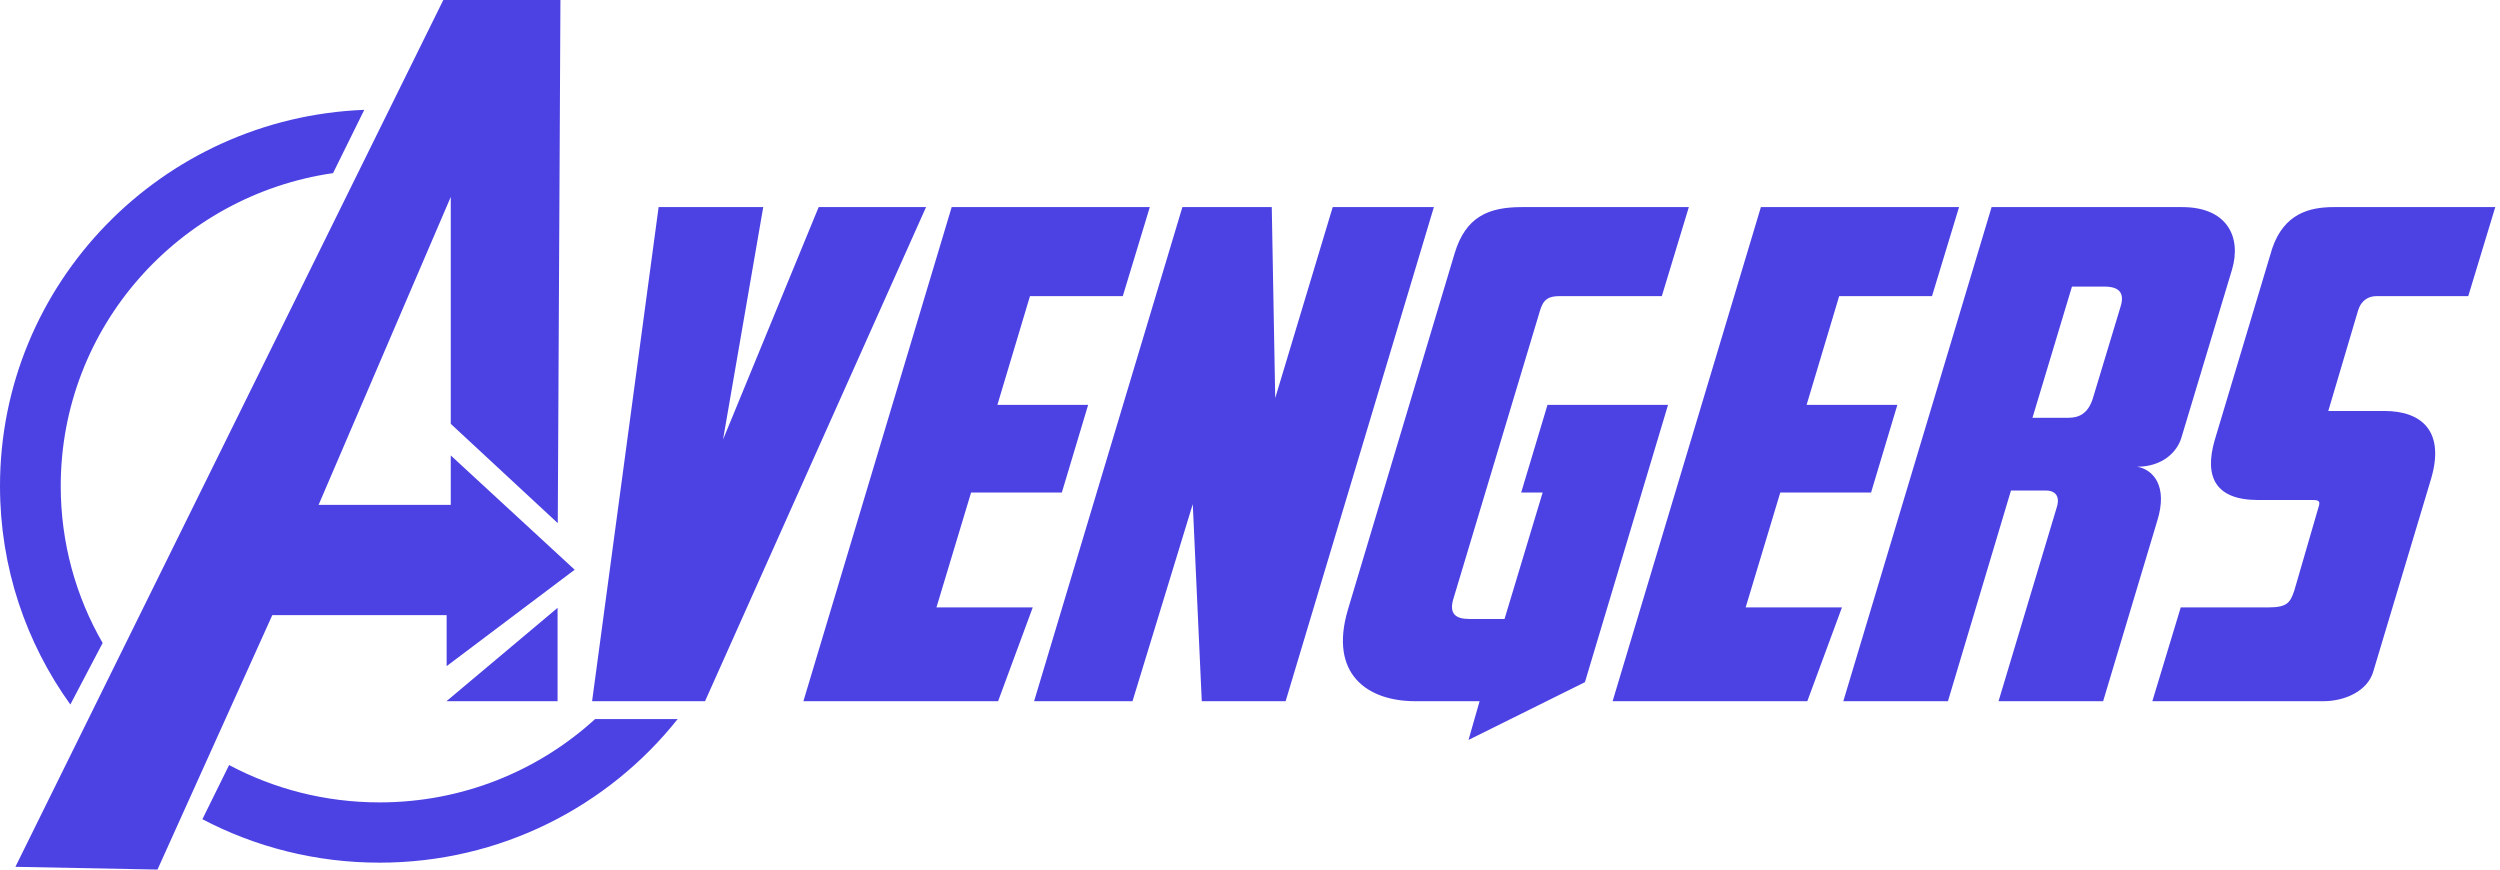 <svg width="92" height="32" viewBox="0 0 92 32" fill="none" xmlns="http://www.w3.org/2000/svg">
<g clip-path="url(#clip0_138_95)">
<path d="M30.127 7.621L26.608 16.175L28.087 7.621H24.237L21.789 25.804H25.945L34.079 7.621H30.127ZM35.736 18.126H39.075L40.044 14.899H36.704L37.903 10.897H41.319L42.313 7.621H35.022L29.565 25.804H36.73L38.005 22.353H34.461L35.736 18.126ZM13.967 29.528C11.965 29.528 10.08 29.031 8.431 28.154L7.448 30.147C9.394 31.168 11.612 31.746 13.967 31.746C18.417 31.746 22.38 29.68 24.938 26.462H21.899C19.811 28.366 17.026 29.528 13.967 29.528ZM16.436 22.636V24.514L21.148 20.966L16.588 16.76V18.58H11.724L16.588 7.247V15.597L20.526 19.252L20.624 0H16.314L0.567 31.899L5.796 32L10.021 22.636H16.436ZM3.777 23.662C2.796 21.96 2.235 19.989 2.235 17.888C2.235 12.035 6.588 7.192 12.256 6.371L13.406 4.042C5.952 4.334 0 10.421 0 17.888C0 20.884 0.959 23.659 2.589 25.926L3.777 23.662ZM20.519 25.804V22.369L16.431 25.804H20.519ZM78.645 17.175C79.588 17.175 80.124 16.625 80.277 16.1L82.138 9.922C82.495 8.721 81.959 7.621 80.302 7.621H73.291L67.834 25.804H71.684L74.004 18.051H75.279C75.738 18.051 75.789 18.376 75.687 18.676L73.546 25.804H77.395L79.384 19.176C79.792 17.875 79.231 17.275 78.645 17.175ZM78.033 11.297L77.013 14.674C76.835 15.224 76.503 15.374 76.121 15.374H74.795L76.248 10.547H77.447C78.033 10.547 78.186 10.822 78.033 11.297ZM49.044 7.621L46.928 14.649L46.801 7.621H43.512L38.055 25.804H41.676L43.894 18.551L44.225 25.804H47.311L52.767 7.621H49.044ZM87.466 10.897H90.832L91.826 7.621H85.885C84.968 7.621 84.05 7.871 83.616 9.146L81.5 16.2C81.118 17.525 81.5 18.401 83.106 18.401H85.146C85.376 18.401 85.376 18.501 85.325 18.651L84.432 21.727C84.279 22.177 84.177 22.353 83.463 22.353H80.251L79.206 25.804H85.503C86.293 25.804 87.135 25.429 87.339 24.704L89.455 17.65C89.99 15.874 89.124 15.124 87.747 15.124H85.681L86.778 11.422C86.905 11.022 87.186 10.897 87.466 10.897ZM56.948 14.899L55.979 18.126H56.769L55.367 22.778H54.067C53.557 22.778 53.327 22.578 53.48 22.052L56.667 11.447C56.795 10.997 56.999 10.897 57.407 10.897H61.155L62.149 7.621H56.005C54.781 7.621 53.939 7.971 53.531 9.321L49.605 22.428C48.891 24.829 50.344 25.804 52.078 25.804H54.449L54.041 27.23L58.325 25.104L61.384 14.899H56.948V14.899ZM65.514 18.126H68.855L69.823 14.899H66.483L67.682 10.897H71.098L72.093 7.621H64.801L59.344 25.804H66.509L67.784 22.353H64.24L65.514 18.126Z" fill="#4C42E4"/>
</g>
<defs>
<clipPath id="clip0_138_95">
<rect width="91.826" height="32" fill="white"/>
</clipPath>
</defs>
</svg>
